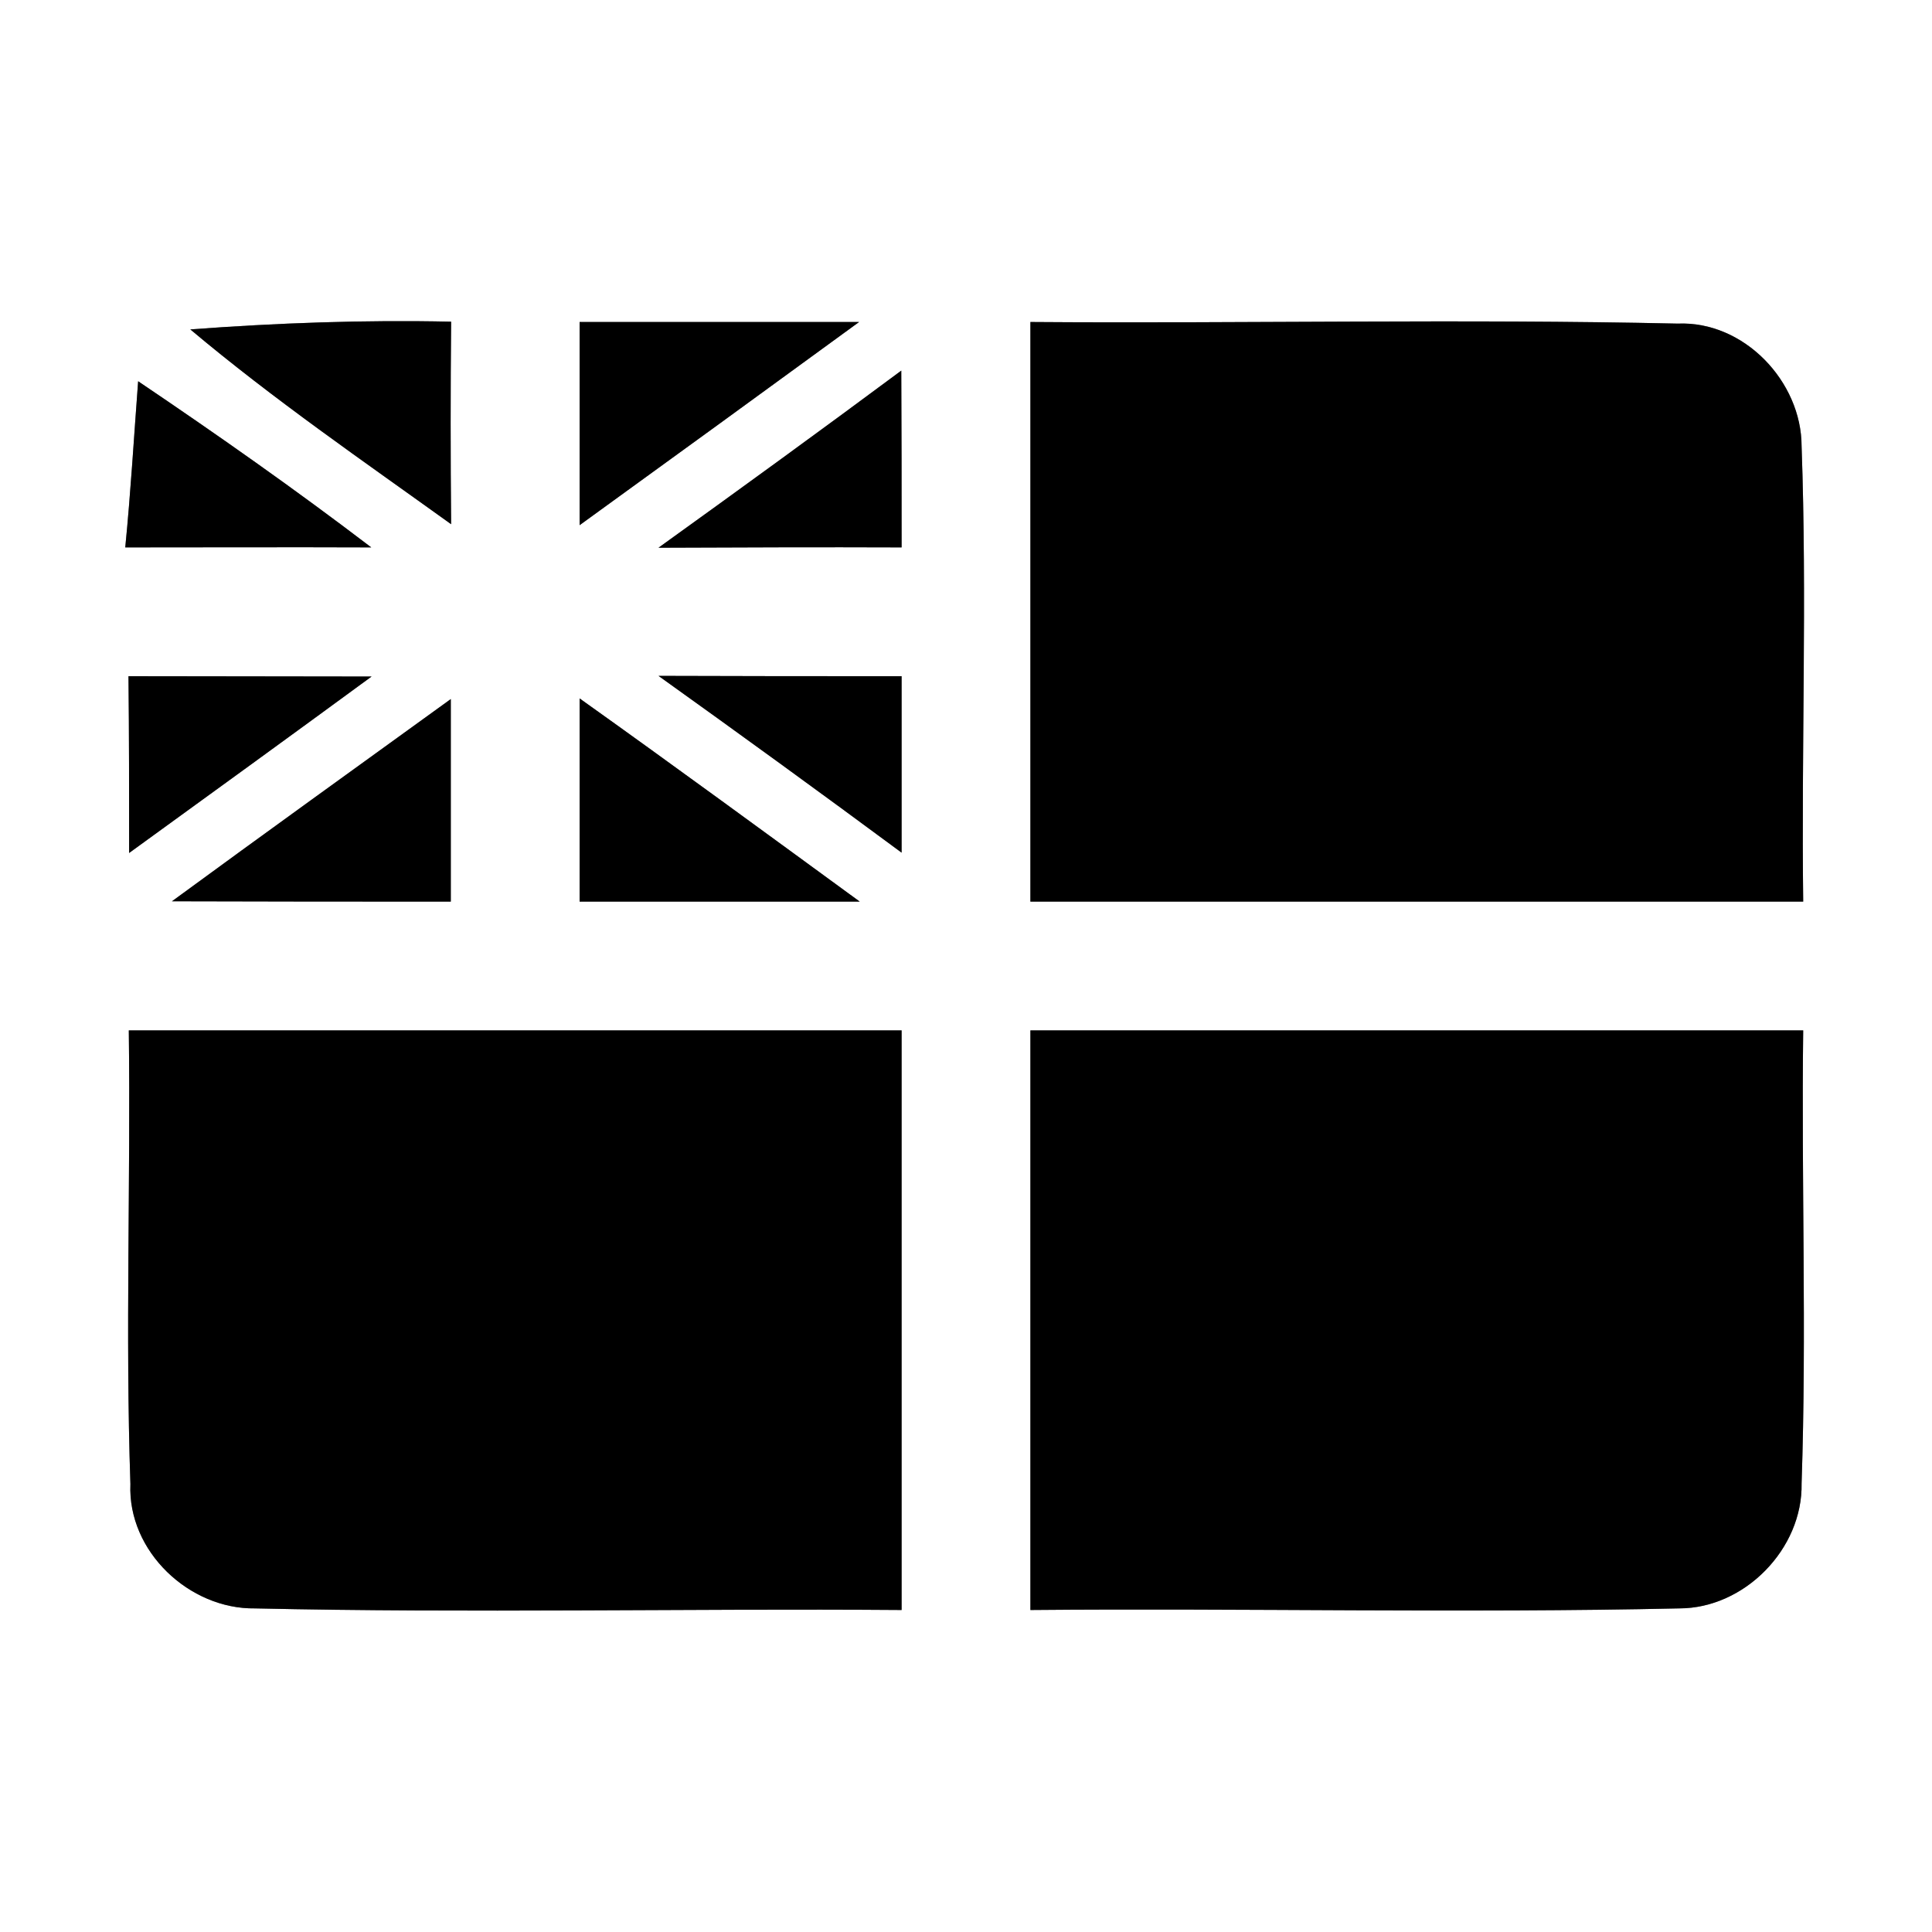 <?xml version="1.0" encoding="UTF-8" ?>
<!DOCTYPE svg PUBLIC "-//W3C//DTD SVG 1.1//EN" "http://www.w3.org/Graphics/SVG/1.1/DTD/svg11.dtd">
<svg width="60pt" height="60pt" viewBox="0 0 60 60" version="1.1" xmlns="http://www.w3.org/2000/svg">
<rect x="0" y="0" width="60" height="60" fill="#808080" stroke="none"/>
<g id="#ffffffff">
<path fill="#ffffff" opacity="1.00" d=" M 0.00 0.00 L 60.00 0.00 L 60.00 60.00 L 0.00 60.00 L 0.00 0.00 M 5.91 10.23 C 8.49 12.40 11.27 14.31 14.01 16.28 C 13.99 14.19 13.99 12.09 14.01 9.99 C 11.30 9.93 8.60 10.03 5.91 10.23 M 18.00 10.00 C 18.00 12.10 18.00 14.21 18.00 16.31 C 20.90 14.21 23.79 12.11 26.68 10.00 C 23.79 10.00 20.89 10.00 18.00 10.00 M 32.00 10.00 C 32.00 16.00 32.00 22.00 32.00 28.00 C 40.00 28.00 48.00 28.00 56.00 28.00 C 55.94 23.29 56.12 18.57 55.95 13.86 C 55.95 11.85 54.16 9.96 52.10 10.05 C 45.41 9.90 38.70 10.05 32.00 10.00 M 4.29 11.84 C 4.16 13.56 4.06 15.28 3.89 17.00 C 6.44 17.00 8.98 16.99 11.53 17.00 C 9.17 15.20 6.75 13.50 4.29 11.84 M 20.45 17.01 C 22.97 17.00 25.49 16.99 28.00 17.00 C 28.00 15.17 28.00 13.34 27.99 11.51 C 25.50 13.36 22.98 15.19 20.45 17.01 M 3.99 21.00 C 4.01 22.83 4.01 24.66 4.01 26.49 C 6.52 24.67 9.03 22.85 11.54 21.01 C 9.02 21.01 6.50 21.00 3.99 21.00 M 20.45 20.99 C 22.98 22.80 25.50 24.63 28.00 26.48 C 28.00 24.65 28.00 22.83 28.00 21.00 C 25.48 21.00 22.97 21.00 20.45 20.99 M 5.34 27.99 C 8.23 28.00 11.12 28.00 14.00 28.00 C 14.00 25.90 14.00 23.81 14.00 21.71 C 11.11 23.80 8.22 25.88 5.34 27.99 M 18.00 21.69 C 18.00 23.79 18.00 25.90 18.00 28.00 C 20.90 28.00 23.80 28.00 26.70 28.00 C 23.81 25.89 20.92 23.77 18.00 21.69 M 4.00 32.00 C 4.06 36.70 3.89 41.40 4.05 46.09 C 3.96 48.18 5.88 49.98 7.92 49.95 C 14.61 50.10 21.31 49.95 28.00 50.00 C 28.00 44.00 28.00 38.00 28.00 32.00 C 20.00 32.00 12.00 32.00 4.00 32.00 M 32.00 32.00 C 32.00 38.00 32.00 44.00 32.00 50.00 C 38.72 49.94 45.44 50.10 52.15 49.95 C 54.18 49.95 55.99 48.10 55.95 46.07 C 56.11 41.38 55.94 36.69 56.00 32.00 C 48.00 32.00 40.00 32.00 32.00 32.00 Z" />
</g>
<g id="#000000ff">
<path fill="#000000" opacity="1.00" d=" M 5.91 10.23 C 8.60 10.03 11.30 9.93 14.01 9.99 C 13.99 12.09 13.99 14.19 14.01 16.28 C 11.27 14.31 8.49 12.40 5.91 10.23 Z" />
<path fill="#000000" opacity="1.00" d=" M 18.00 10.00 C 20.89 10.00 23.79 10.00 26.68 10.00 C 23.79 12.11 20.90 14.21 18.00 16.31 C 18.00 14.21 18.00 12.10 18.00 10.00 Z" />
<path fill="#000000" opacity="1.00" d=" M 32.00 10.00 C 38.70 10.05 45.41 9.90 52.10 10.05 C 54.16 9.96 55.95 11.85 55.95 13.86 C 56.12 18.57 55.94 23.29 56.00 28.00 C 48.00 28.00 40.00 28.00 32.00 28.00 C 32.00 22.00 32.00 16.00 32.00 10.00 Z" />
<path fill="#000000" opacity="1.00" d=" M 4.29 11.84 C 6.75 13.50 9.17 15.20 11.53 17.00 C 8.98 16.99 6.44 17.00 3.89 17.00 C 4.06 15.28 4.16 13.56 4.29 11.84 Z" />
<path fill="#000000" opacity="1.00" d=" M 20.45 17.01 C 22.98 15.19 25.50 13.36 27.99 11.51 C 28.00 13.34 28.00 15.17 28.00 17.00 C 25.49 16.99 22.97 17.00 20.45 17.01 Z" />
<path fill="#000000" opacity="1.00" d=" M 3.99 21.00 C 6.50 21.00 9.02 21.01 11.54 21.01 C 9.03 22.85 6.52 24.67 4.01 26.49 C 4.01 24.66 4.01 22.83 3.99 21.00 Z" />
<path fill="#000000" opacity="1.00" d=" M 20.45 20.99 C 22.97 21.00 25.48 21.00 28.00 21.00 C 28.00 22.83 28.00 24.65 28.00 26.48 C 25.50 24.63 22.98 22.80 20.45 20.99 Z" />
<path fill="#000000" opacity="1.00" d=" M 5.34 27.99 C 8.22 25.88 11.11 23.80 14.00 21.71 C 14.00 23.81 14.00 25.90 14.00 28.00 C 11.12 28.00 8.23 28.00 5.34 27.99 Z" />
<path fill="#000000" opacity="1.00" d=" M 18.00 21.69 C 20.92 23.77 23.81 25.89 26.70 28.00 C 23.80 28.00 20.90 28.00 18.00 28.00 C 18.00 25.90 18.00 23.79 18.00 21.69 Z" />
<path fill="#000000" opacity="1.00" d=" M 4.00 32.00 C 12.00 32.00 20.00 32.00 28.00 32.00 C 28.00 38.00 28.00 44.00 28.00 50.00 C 21.31 49.95 14.61 50.10 7.92 49.95 C 5.88 49.98 3.96 48.18 4.05 46.09 C 3.89 41.40 4.06 36.70 4.00 32.00 Z" />
<path fill="#000000" opacity="1.00" d=" M 32.00 32.00 C 40.00 32.00 48.00 32.00 56.00 32.00 C 55.94 36.69 56.11 41.38 55.95 46.07 C 55.99 48.10 54.18 49.95 52.15 49.95 C 45.44 50.10 38.72 49.94 32.00 50.00 C 32.00 44.00 32.00 38.00 32.00 32.00 Z" />
</g>
</svg>
